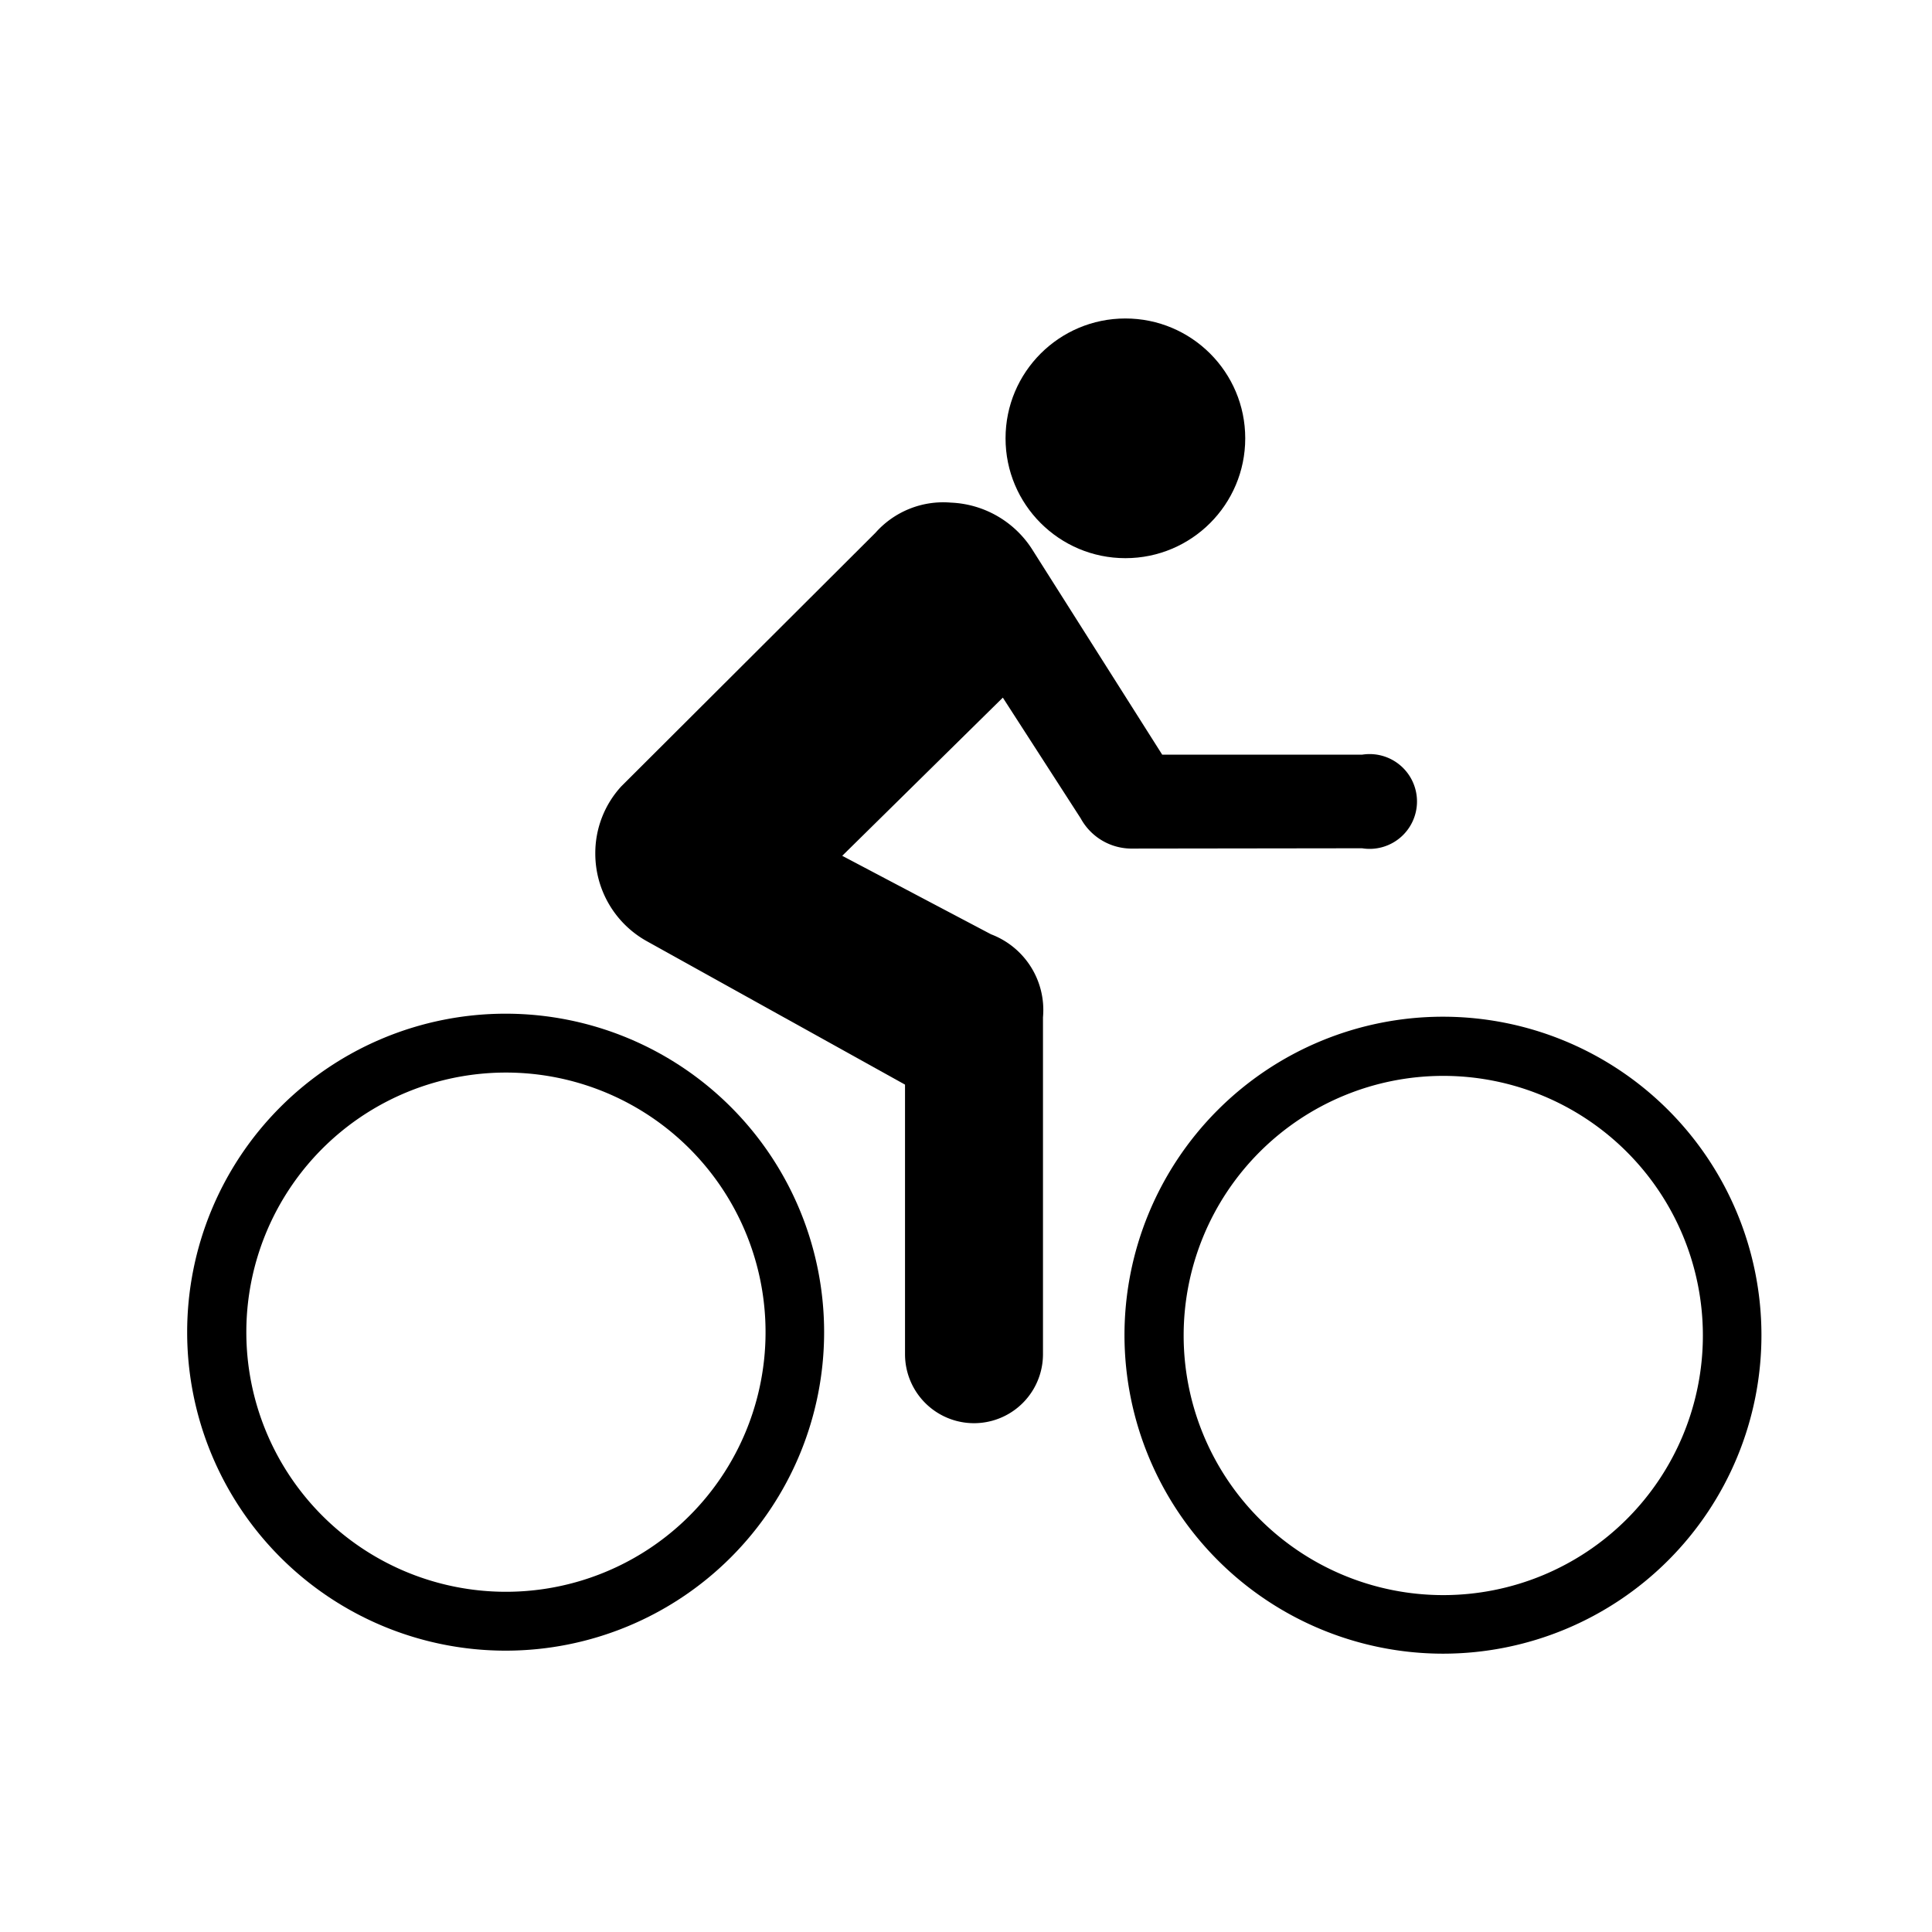 <svg xmlns="http://www.w3.org/2000/svg" viewBox="0 0 64 64"><g id="icon-cycling" data-name="icon-cycling"><path class="cls-2" d="M16.75,52.73a8.6,8.6,0,1,0-8.59-8.6A8.6,8.6,0,0,0,16.75,52.73ZM6.2,44.13A10.55,10.55,0,1,1,16.75,54.68,10.55,10.55,0,0,1,6.2,44.13Z"></path><path class="cls-2" d="M47.81,52.84a8.6,8.6,0,1,0-8.6-8.6A8.6,8.6,0,0,0,47.81,52.84Zm-10.56-8.6A10.55,10.55,0,1,1,47.81,54.78,10.56,10.56,0,0,1,37.25,44.24Z"></path><ellipse class="cls-2" cx="37.28" cy="14.52" rx="3.97" ry="3.97"></ellipse><path class="cls-2" d="M37.45,28.11a1.92,1.92,0,0,1-1.65-1l-2.58-4L27.9,28.35l4.93,2.6a2.68,2.68,0,0,1,1.72,2.75V44.86a2.28,2.28,0,1,1-4.57,0V35.93l-8.55-4.75a3.32,3.32,0,0,1-1.71-2.9,3.27,3.27,0,0,1,.86-2.23L29,17.65a3,3,0,0,1,2.5-1,3.36,3.36,0,0,1,2.68,1.53L38.5,25h6.62a1.57,1.57,0,1,1,0,3.1Z"></path></g></svg>